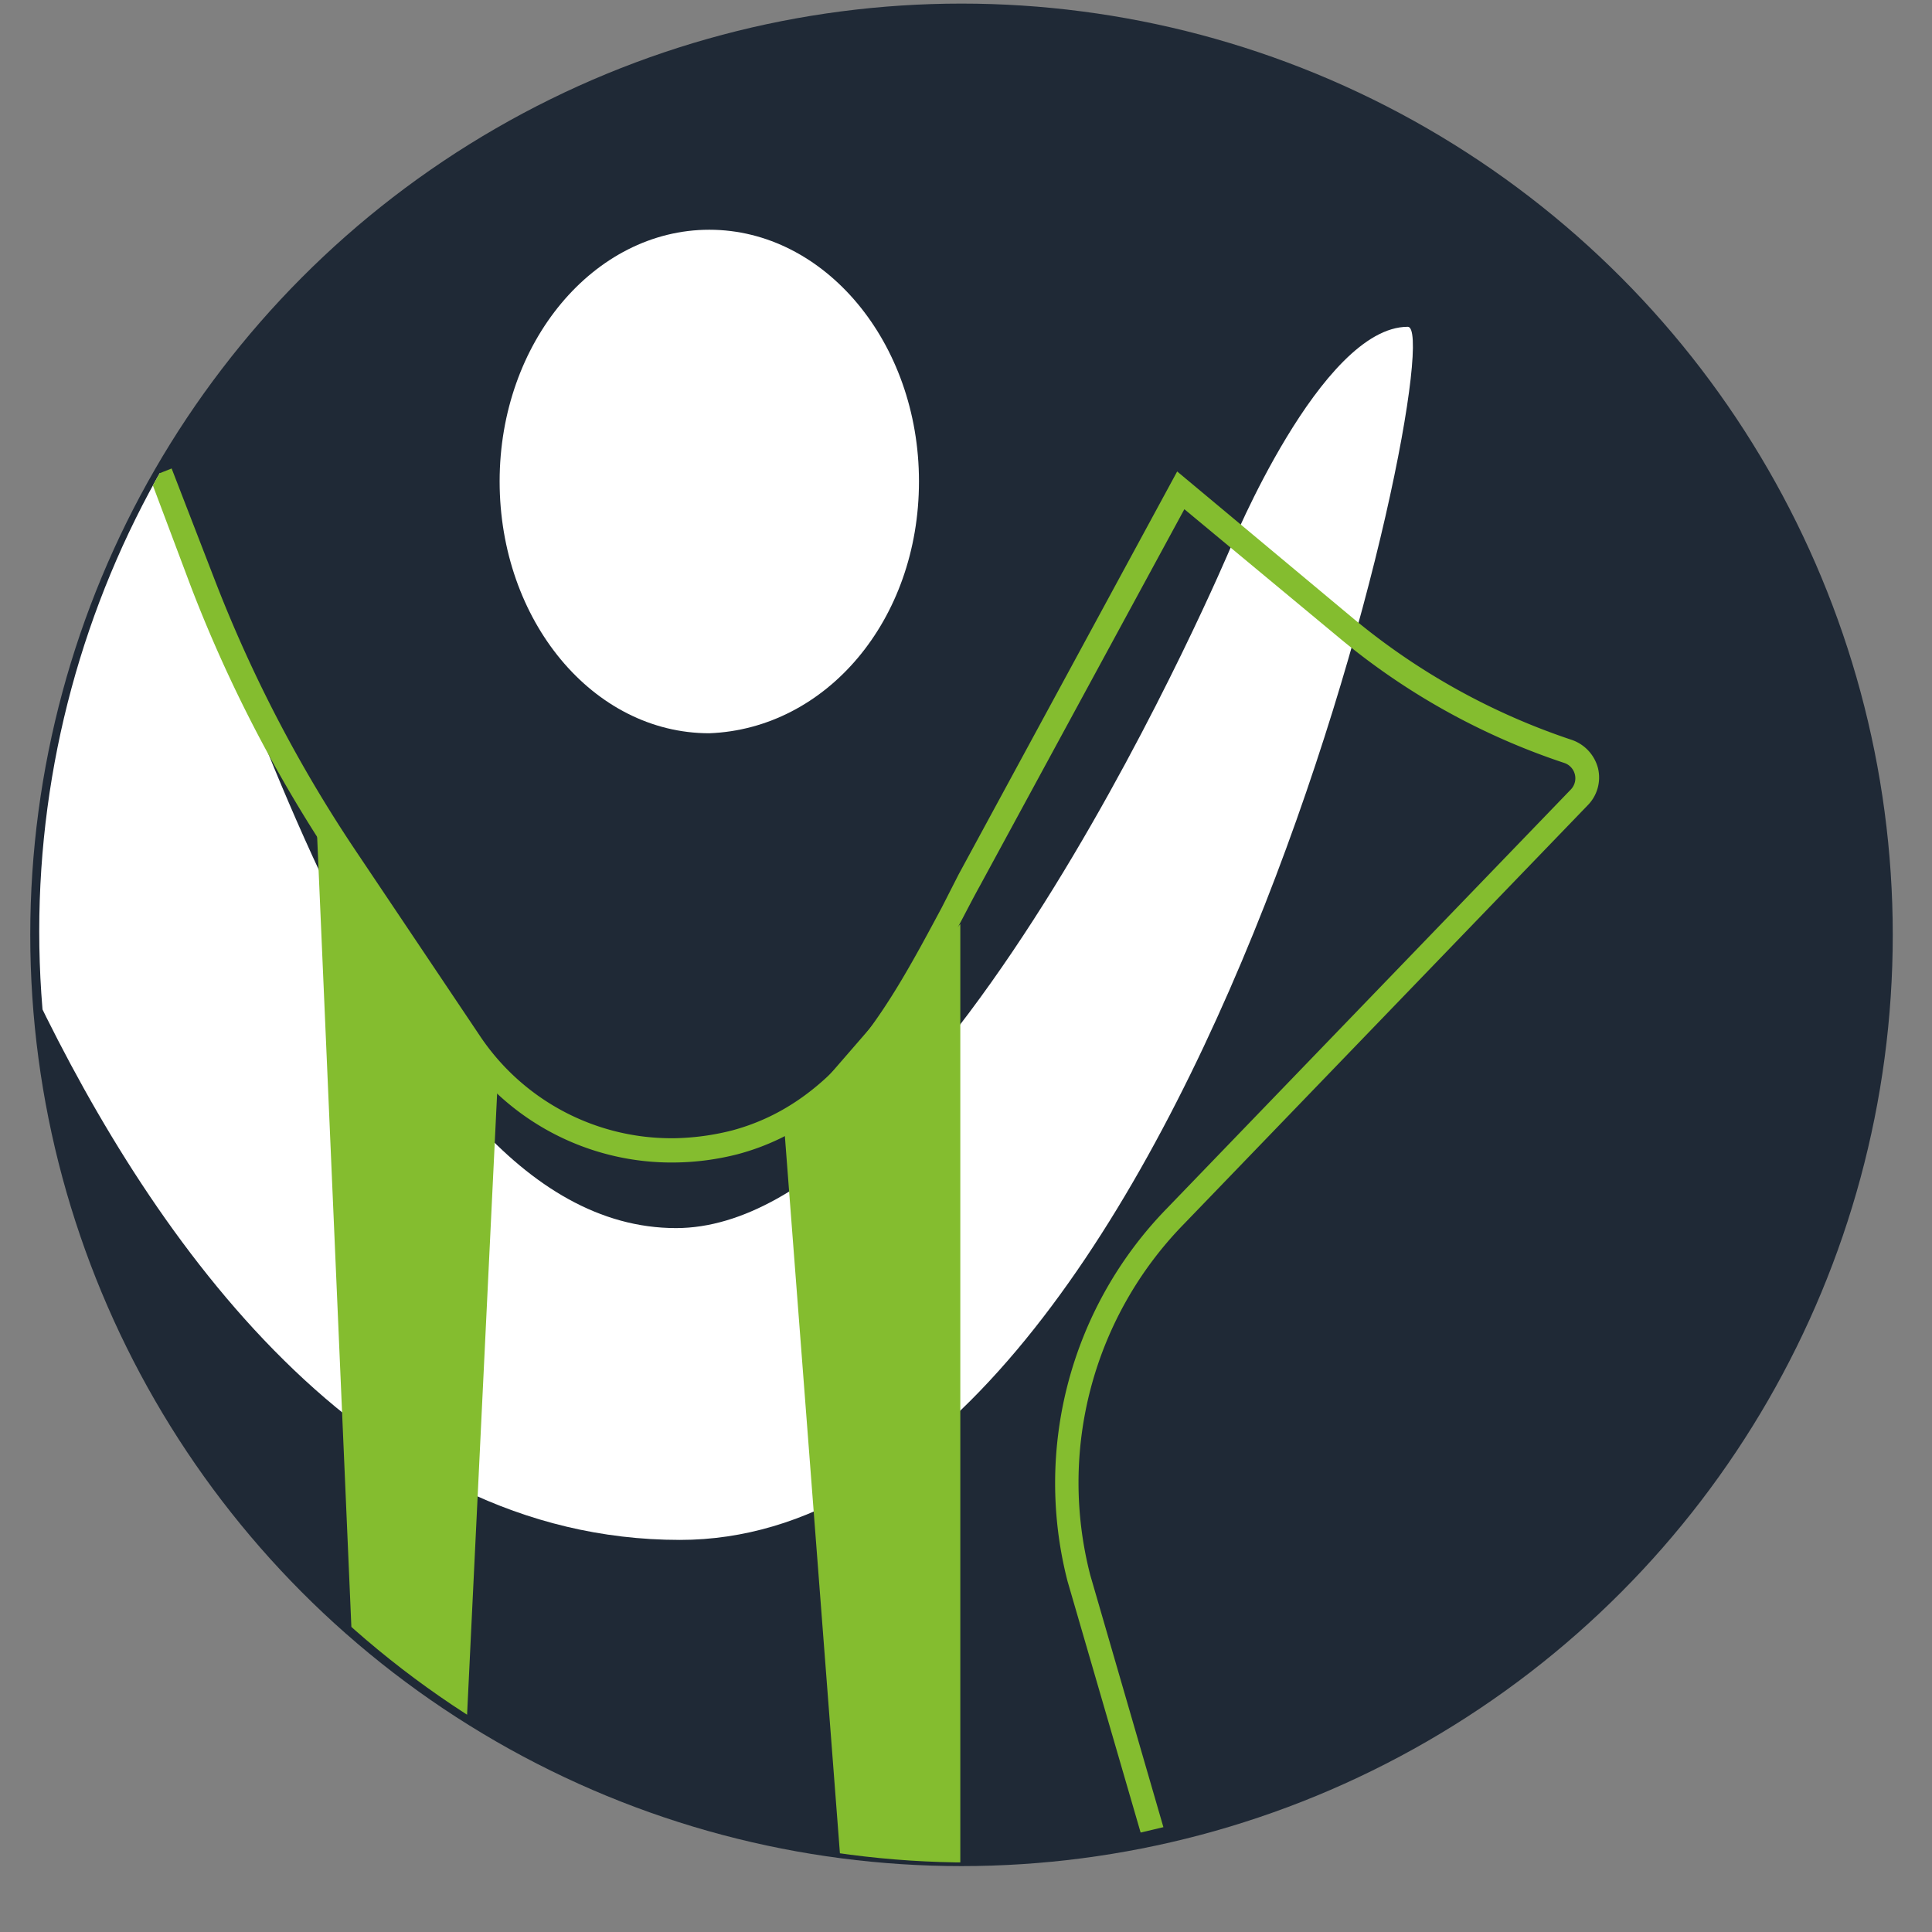 <svg xmlns="http://www.w3.org/2000/svg" xmlns:xlink="http://www.w3.org/1999/xlink" id="Capa_1" data-name="Capa 1" viewBox="0 0 64.5 64.5"><rect x="0" y="0" width="64.5" height="64.5" fill="#808080" stroke="none"/><defs><style>.cls-1{fill:none;}.cls-2{fill:#1f2936;}.cls-3{clip-path:url(#clip-path);}.cls-4{fill:#fff;}.cls-5{fill:#84bd2f;}</style><clipPath id="clip-path"><circle class="cls-1" cx="32.4" cy="31.09" r="31.09"></circle></clipPath></defs><title>ICON</title><circle class="cls-2" cx="32.1" cy="31.21" r="31.09"></circle><g class="cls-3"><path class="cls-4" d="M47,10.91c-2.9,0-5.92,7.38-5.92,7.38S31.5,41,22.57,41C12.38,41,7.3,18.81,4.06,13l0,.09C.78,19.67,1.37,26.32,1.16,33.17c4,8.32,11,18.24,21.54,18.24C39.83,51.41,48.52,10.91,47,10.91Z"></path><path class="cls-4" d="M30.68,16.07c0,4.64-3.1,8.26-7,8.41-3.89,0-7-3.77-7-8.41s3.15-8.4,7-8.4,7,3.76,7,8.4"></path><path class="cls-5" d="M38.08,61.18l-2.44-8.39a13.14,13.14,0,0,1,3.3-12.43l13.5-14a.54.54,0,0,0-.22-.89,23.1,23.1,0,0,1-7.55-4.21L39.54,17,32.71,29.58c-.2.36-.39.73-.59,1.11-1.68,3.19-3.59,6.8-7.48,7.84a8.82,8.82,0,0,1-2.11.28A8.52,8.52,0,0,1,15.32,35l-4.15-6.17A46.66,46.66,0,0,1,6.38,19.6L5,15.93l.73-.29,1.42,3.67a45.94,45.94,0,0,0,4.71,9.07L16,34.55A7.69,7.69,0,0,0,22.37,38h.14a8.41,8.41,0,0,0,1.93-.26c3.55-.95,5.29-4.25,7-7.44L32,29.2,39.3,15.74l5.87,4.9a22.59,22.59,0,0,0,7.3,4.06,1.36,1.36,0,0,1,.88.95A1.32,1.32,0,0,1,53,26.89l-13.5,14A12.35,12.35,0,0,0,36.4,52.59L38.84,61Z"></path><polyline class="cls-5" points="10.58 27.75 12.21 65.38 15.15 66.42 16.62 36.02"></polyline><polyline class="cls-5" points="26.18 37.63 28.39 66.42 32.06 65.38 32.06 30.85"></polyline></g></svg>